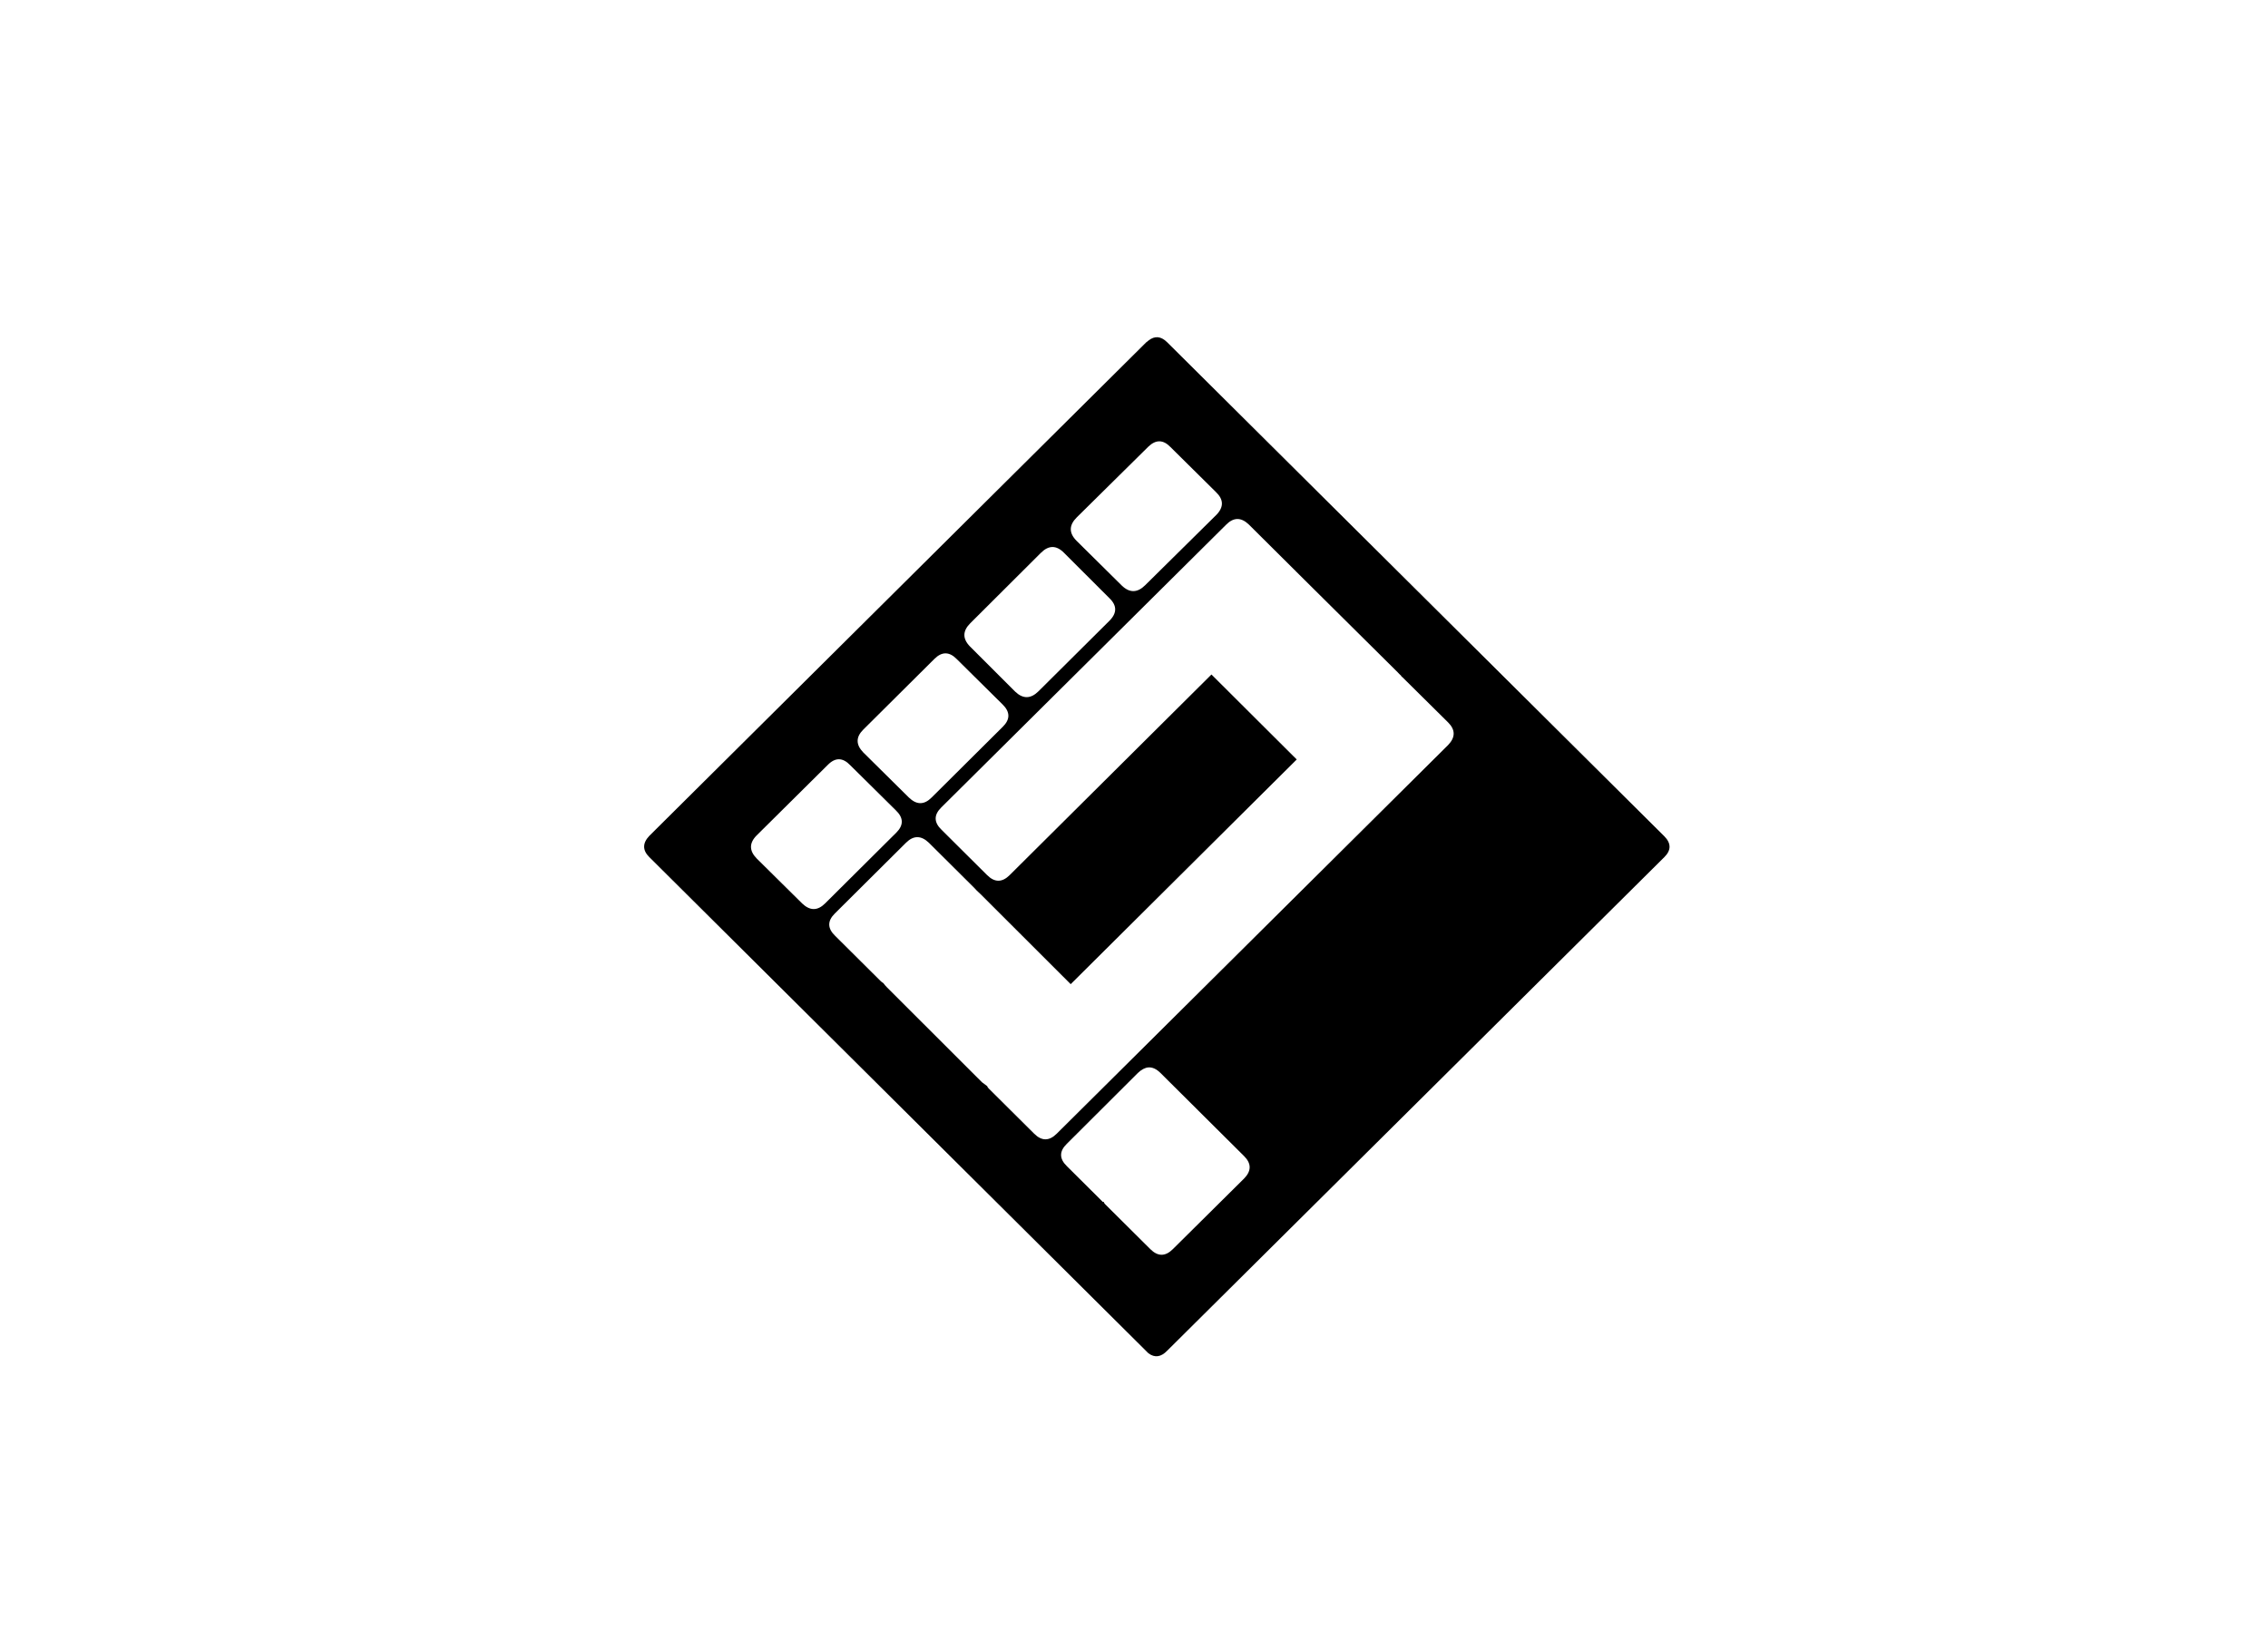 <?xml version="1.0" encoding="UTF-8" standalone="no"?>
<svg
   xmlns:osb="http://www.openswatchbook.org/uri/2009/osb"
   xmlns:dc="http://purl.org/dc/elements/1.1/"
   xmlns:cc="http://creativecommons.org/ns#"
   xmlns:rdf="http://www.w3.org/1999/02/22-rdf-syntax-ns#"
   xmlns:svg="http://www.w3.org/2000/svg"
   xmlns="http://www.w3.org/2000/svg"
   xmlns:xlink="http://www.w3.org/1999/xlink"
   xmlns:sodipodi="http://sodipodi.sourceforge.net/DTD/sodipodi-0.dtd"
   xmlns:inkscape="http://www.inkscape.org/namespaces/inkscape"
   width="550pt"
   height="400pt"
   viewBox="0 0 550 400"
   version="1.1"
   id="svg3336"
   inkscape:version="0.91 r13725"
   sodipodi:docname="logog.svg">
  <defs
     id="defs3343">
    <linearGradient
       id="linearGradient5621"
       osb:paint="solid">
      <stop
         style="stop-color:#000000;stop-opacity:1;"
         offset="0"
         id="stop5623" />
    </linearGradient>
    <linearGradient
       inkscape:collect="always"
       xlink:href="#linearGradient5621"
       id="linearGradient5625"
       x1="156.2"
       y1="200.481"
       x2="393.701"
       y2="200.481"
       gradientUnits="userSpaceOnUse" />
  </defs>
  <sodipodi:namedview
     pagecolor="#ffffff"
     bordercolor="#666666"
     borderopacity="1"
     objecttolerance="10"
     gridtolerance="10"
     guidetolerance="10"
     inkscape:pageopacity="0"
     inkscape:pageshadow="2"
     inkscape:window-width="1366"
     inkscape:window-height="705"
     id="namedview3341"
     showgrid="false"
     inkscape:zoom="1.076"
     inkscape:cx="341.34913"
     inkscape:cy="212.82528"
     inkscape:window-x="-8"
     inkscape:window-y="-8"
     inkscape:window-maximized="1"
     inkscape:current-layer="svg3336"
     showguides="true"
     inkscape:guide-bbox="true">
    <sodipodi:guide
       position="326.394,400"
       orientation="0,1"
       id="guide3334" />
  </sodipodi:namedview>
  <g
     id="surface2054"
     style="fill:url(#linearGradient5625);fill-opacity:1"
     transform="matrix(1.047,0,0,1.041,-7.335,-3.328)">
    <path
       style="fill:url(#linearGradient5625);fill-opacity:1;fill-rule:nonzero;stroke:none"
       d="m 273,251.898 c 0.934,-0.066 1.867,0.367 2.801,1.301 l 8.449,8.449 c 0.133,0.133 0.266,0.27 0.398,0.402 l 10.5,10.5 c 1.734,1.73 1.734,3.48 0,5.25 l -16.5,16.449 c -1.73,1.734 -3.465,1.734 -5.199,0 l -10.5,-10.5 c -0.133,-0.133 -0.23,-0.301 -0.301,-0.5 l -0.098,-0.051 -0.102,0.051 -8.348,-8.352 c -1.77,-1.73 -1.77,-3.465 0,-5.199 l 16.449,-16.5 c 0.832,-0.801 1.648,-1.23 2.449,-1.301 m 15.648,-134.047 c 1.801,1.73 1.836,3.5 0.102,5.297 l -16.5,16.402 c -1.801,1.801 -3.602,1.832 -5.398,0.098 l -10.551,-10.5 c -1.734,-1.797 -1.699,-3.598 0.098,-5.398 L 273,107.25 c 1.734,-1.668 3.434,-1.633 5.102,0.102 l 10.547,10.5 m -46.5,46.5 -10.5,-10.551 C 229.918,152 229.949,150.199 231.75,148.398 L 248.102,132 c 1.797,-1.801 3.582,-1.801 5.348,0 l 10.5,10.551 c 1.801,1.73 1.801,3.5 0,5.301 L 247.551,164.25 c -1.801,1.801 -3.602,1.832 -5.402,0.102 m -2.949,2.949 c 1.801,1.766 1.816,3.516 0.051,5.25 L 222.801,189 c -1.734,1.766 -3.5,1.766 -5.301,0 l -10.551,-10.5 c -1.73,-1.801 -1.73,-3.566 0,-5.301 l 16.5,-16.5 c 1.734,-1.73 3.469,-1.699 5.199,0.102 l 10.551,10.5 m -56.949,30.551 16.5,-16.453 c 1.734,-1.766 3.469,-1.73 5.199,0.102 L 214.5,192 c 1.801,1.734 1.832,3.469 0.102,5.199 l -16.5,16.5 c -1.734,1.734 -3.5,1.734 -5.301,0 l -10.551,-10.5 c -1.734,-1.801 -1.734,-3.582 0,-5.348 M 331.852,161 l 10.547,10.5 c 1.734,1.734 1.734,3.5 0,5.301 L 251.75,267.352 c -1.734,1.73 -3.469,1.73 -5.199,0 L 236,256.801 c -0.168,-0.168 -0.281,-0.352 -0.352,-0.551 -0.43,-0.301 -0.832,-0.602 -1.199,-0.898 l -22,-22.102 c -0.301,-0.301 -0.582,-0.633 -0.848,-1 -0.234,-0.133 -0.453,-0.301 -0.652,-0.5 l -10.5,-10.5 c -1.801,-1.734 -1.832,-3.469 -0.098,-5.199 l 16.5,-16.5 c 1.73,-1.734 3.5,-1.734 5.297,0 l 10.5,10.5 c 0.203,0.199 0.383,0.398 0.551,0.598 0.332,0.301 0.652,0.602 0.949,0.902 L 255,232.5 l 52.352,-52.352 -19.75,-19.797 -46.75,46.75 c -1.734,1.73 -3.469,1.73 -5.203,0 L 225.102,196.551 C 223.301,194.816 223.266,193.082 225,191.352 L 290.949,125.5 c 1.734,-1.801 3.5,-1.832 5.301,-0.102 l 10.551,10.551 c 0.133,0.102 0.25,0.219 0.348,0.352 l 0.75,0.75 22.852,22.801 c 0.234,0.266 0.484,0.516 0.75,0.75 0.031,0.133 0.148,0.266 0.352,0.398 M 392.5,202.898 c 1.602,-1.598 1.602,-3.215 0,-4.848 L 277.352,82.949 C 275.918,81.516 274.469,81.383 273,82.551 c -0.133,0.133 -0.301,0.266 -0.5,0.398 L 157.398,197.949 c -1.598,1.699 -1.598,3.352 0,4.949 L 273,318.5 c 1.469,1.102 2.918,0.898 4.352,-0.602 l 115.148,-115"
       id="path3339"
       inkscape:connector-curvature="0" />
  </g>
</svg>

